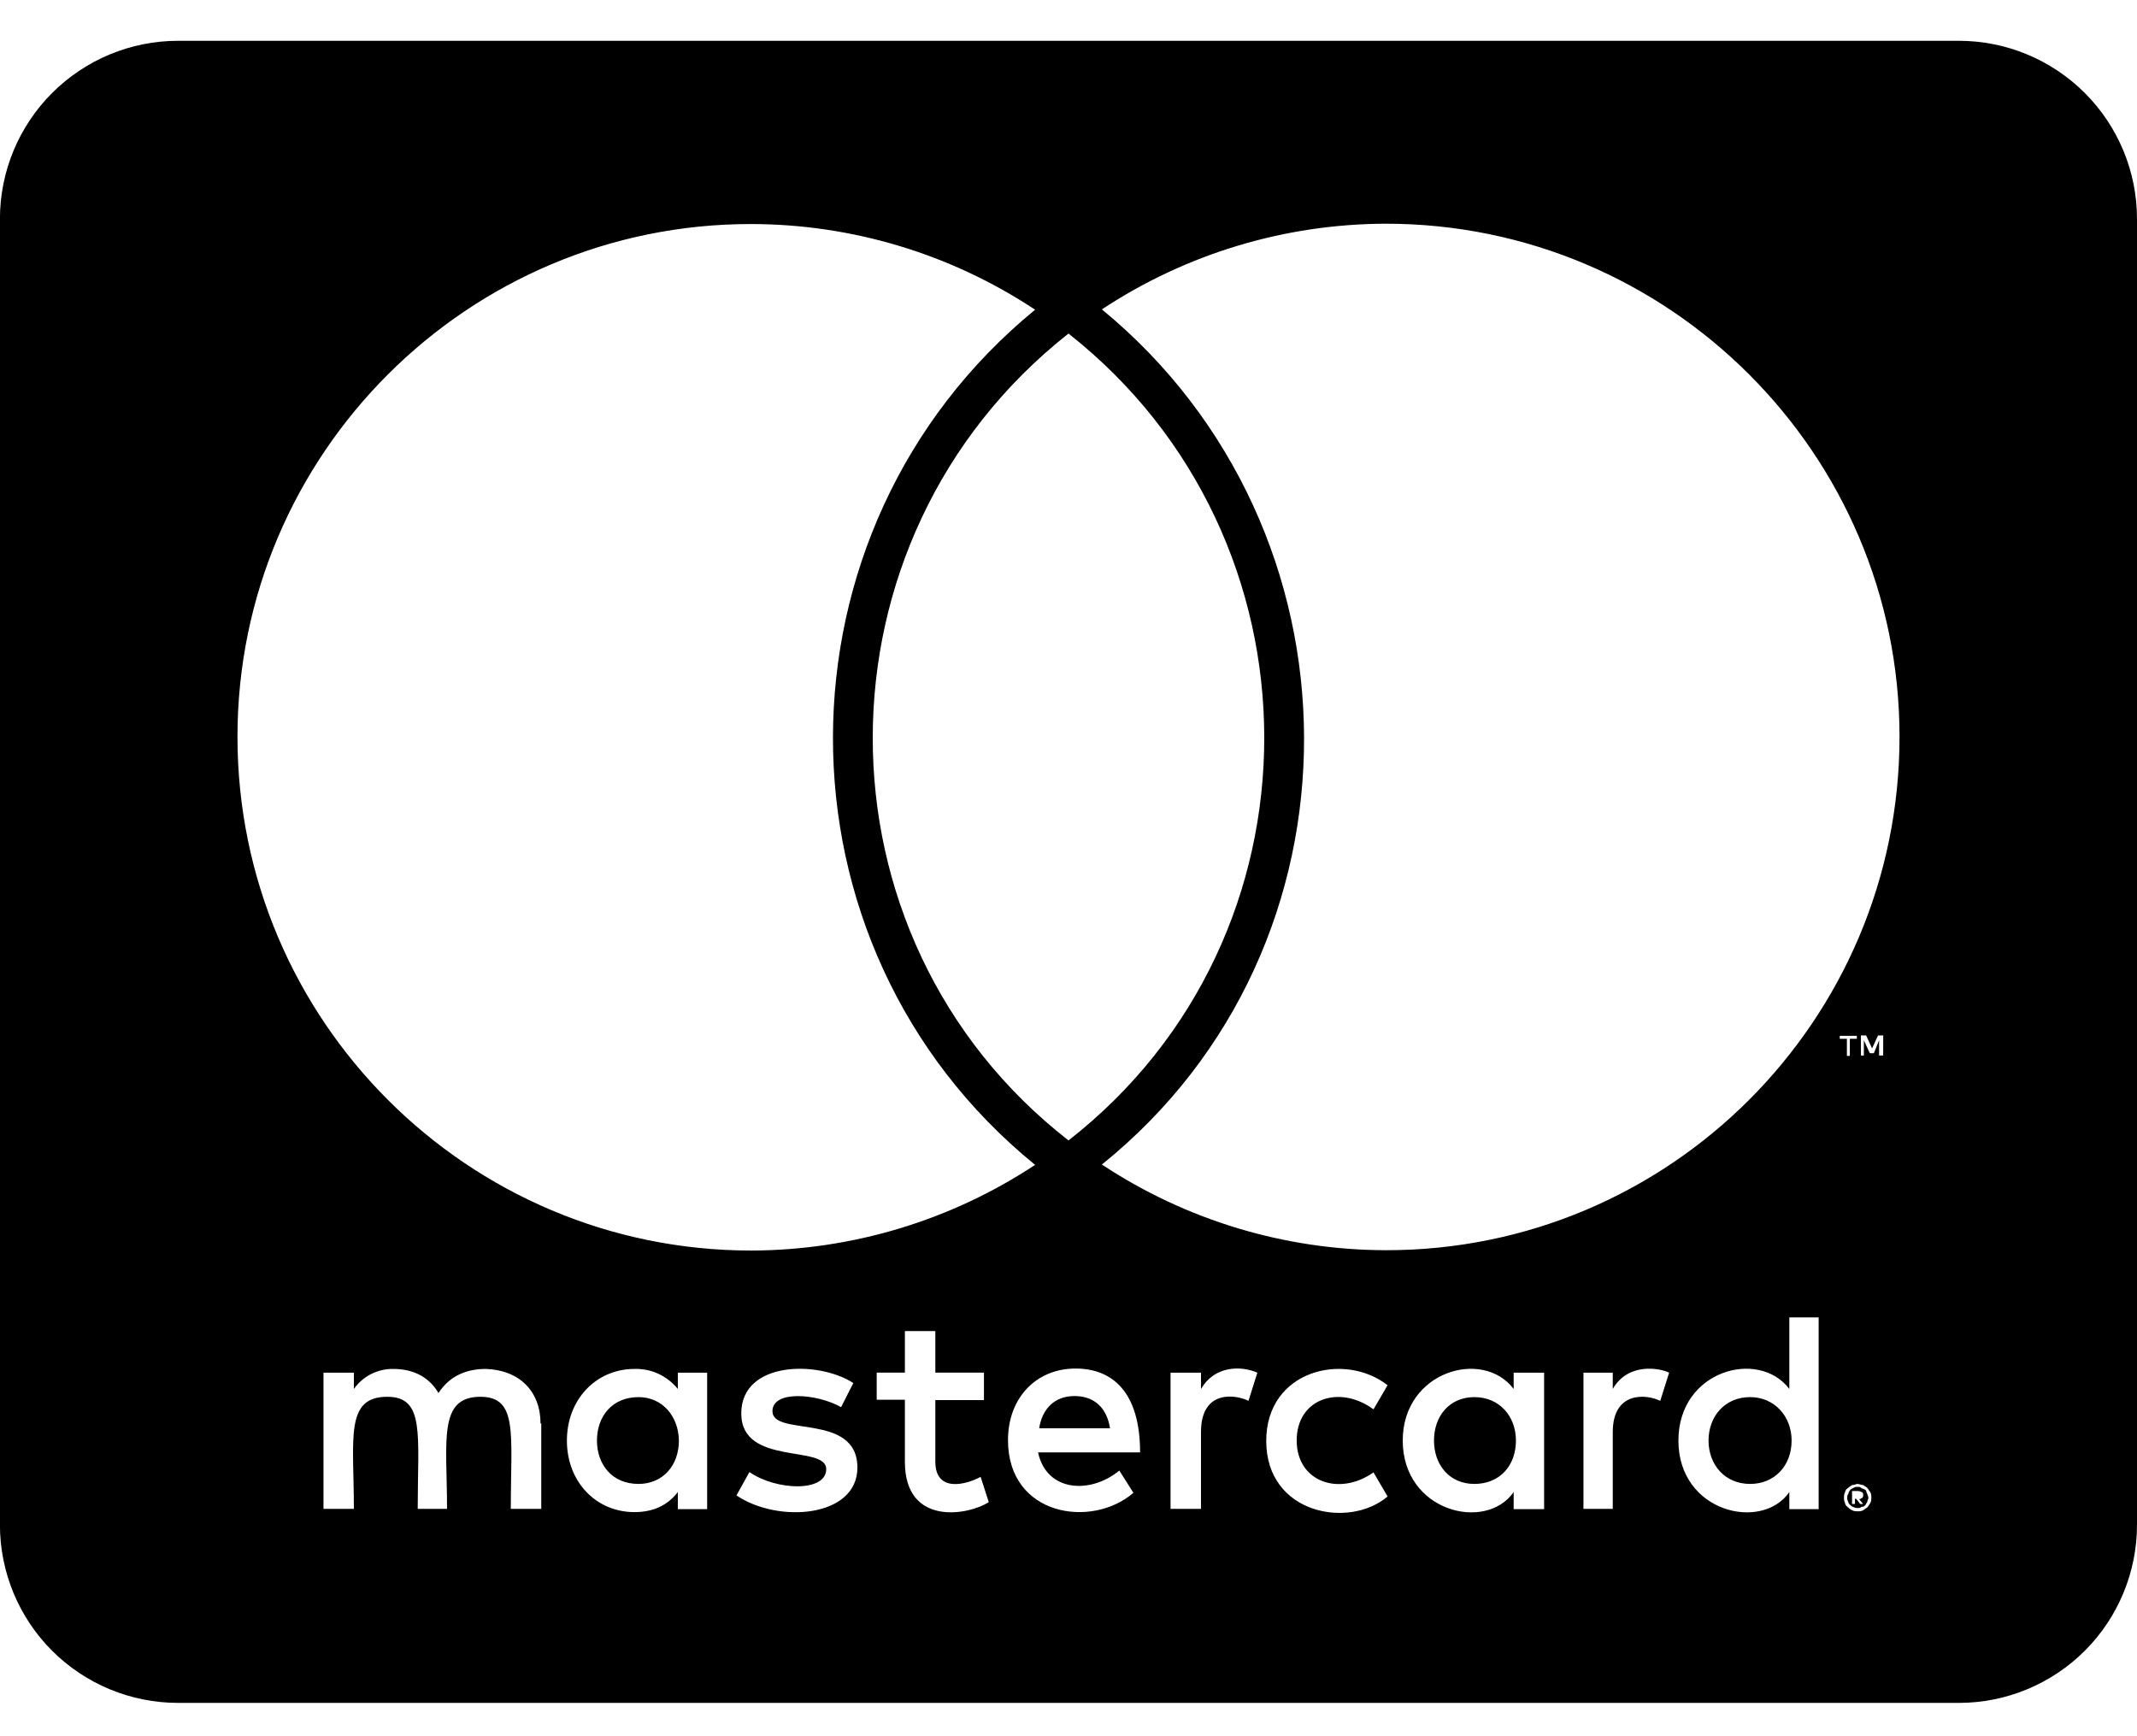 <svg width="32" height="26" viewBox="0 0 32 26" fill="none" xmlns="http://www.w3.org/2000/svg">
<path d="M26.828 21.572C26.828 21.95 26.573 22.222 26.206 22.222C25.828 22.222 25.584 21.933 25.584 21.572C25.584 21.211 25.828 20.922 26.206 20.922C26.573 20.922 26.828 21.211 26.828 21.572ZM9.561 20.922C9.166 20.922 8.939 21.211 8.939 21.572C8.939 21.933 9.167 22.222 9.561 22.222C9.922 22.222 10.166 21.95 10.166 21.572C10.16 21.211 9.922 20.922 9.561 20.922ZM16.089 20.906C15.789 20.906 15.605 21.1 15.561 21.389H16.622C16.572 21.072 16.378 20.906 16.089 20.906ZM22.078 20.922C21.7 20.922 21.473 21.211 21.473 21.572C21.473 21.933 21.701 22.222 22.078 22.222C22.456 22.222 22.7 21.95 22.7 21.572C22.7 21.211 22.455 20.922 22.078 20.922ZM27.961 22.372C27.961 22.389 27.978 22.4 27.978 22.433C27.978 22.45 27.961 22.461 27.961 22.494C27.944 22.511 27.944 22.522 27.933 22.538C27.916 22.555 27.905 22.566 27.872 22.566C27.855 22.583 27.844 22.583 27.811 22.583C27.794 22.583 27.783 22.583 27.75 22.566C27.733 22.566 27.722 22.549 27.706 22.538C27.689 22.521 27.678 22.51 27.678 22.494C27.661 22.466 27.661 22.45 27.661 22.433C27.661 22.405 27.661 22.389 27.678 22.372C27.678 22.344 27.695 22.328 27.706 22.311C27.723 22.294 27.734 22.294 27.75 22.283C27.778 22.266 27.794 22.266 27.811 22.266C27.839 22.266 27.855 22.266 27.872 22.283C27.9 22.299 27.916 22.299 27.933 22.311C27.95 22.323 27.944 22.344 27.961 22.372ZM27.839 22.45C27.867 22.45 27.867 22.433 27.883 22.433C27.9 22.416 27.9 22.405 27.9 22.389C27.9 22.373 27.9 22.361 27.883 22.345C27.867 22.345 27.855 22.328 27.822 22.328H27.733V22.522H27.777V22.444H27.794L27.855 22.522H27.899L27.839 22.45ZM32 3.278V22.834C32 23.541 31.719 24.22 31.219 24.72C30.718 25.22 30.04 25.501 29.333 25.501H2.666C1.959 25.501 1.281 25.22 0.78 24.72C0.28 24.22 -0.001 23.541 -0.001 22.834V3.278C-0.001 2.571 0.28 1.893 0.78 1.393C1.281 0.892 1.959 0.611 2.666 0.611H29.333C30.04 0.611 30.718 0.892 31.219 1.393C31.719 1.893 32 2.571 32 3.278ZM3.556 11.033C3.556 15.283 7.006 18.727 11.25 18.727C12.761 18.723 14.239 18.277 15.5 17.444C11.45 14.15 11.478 7.933 15.5 4.638C14.24 3.803 12.762 3.357 11.25 3.355C7.006 3.35 3.556 6.799 3.556 11.033ZM16 17.078C19.917 14.022 19.9 8.067 16 4.995C12.1 8.067 12.083 14.028 16 17.078ZM8.094 21.317C8.094 20.834 7.777 20.517 7.277 20.5C7.021 20.5 6.749 20.578 6.566 20.861C6.433 20.633 6.205 20.5 5.888 20.5C5.773 20.498 5.659 20.525 5.556 20.577C5.454 20.629 5.365 20.706 5.299 20.8V20.556H4.844V22.595H5.299C5.299 21.545 5.16 20.917 5.799 20.917C6.366 20.917 6.255 21.484 6.255 22.595H6.694C6.694 21.578 6.555 20.917 7.194 20.917C7.761 20.917 7.649 21.473 7.649 22.595H8.105V21.317H8.094ZM10.589 20.556H10.15V20.8C10.072 20.703 9.973 20.626 9.86 20.573C9.748 20.521 9.624 20.496 9.5 20.5C8.928 20.5 8.489 20.956 8.489 21.572C8.489 22.194 8.928 22.644 9.5 22.644C9.789 22.644 10 22.538 10.15 22.344V22.6H10.589V20.556ZM12.839 21.978C12.839 21.145 11.567 21.522 11.567 21.133C11.567 20.816 12.228 20.867 12.595 21.072L12.778 20.711C12.256 20.372 11.1 20.378 11.1 21.167C11.1 21.961 12.372 21.628 12.372 22C12.372 22.35 11.622 22.322 11.222 22.044L11.028 22.394C11.65 22.816 12.839 22.727 12.839 21.977V21.978ZM14.806 22.494L14.684 22.116C14.473 22.232 14.006 22.36 14.006 21.888V20.966H14.734V20.555H14.006V19.933H13.55V20.555H13.128V20.961H13.55V21.889C13.55 22.867 14.511 22.689 14.806 22.494ZM15.544 21.75H17.072C17.072 20.85 16.661 20.494 16.105 20.494C15.516 20.494 15.094 20.933 15.094 21.566C15.094 22.705 16.35 22.894 16.972 22.355L16.761 22.022C16.328 22.378 15.672 22.344 15.544 21.75ZM18.828 20.556C18.573 20.445 18.184 20.456 17.984 20.8V20.556H17.528V22.595H17.984V21.445C17.984 20.8 18.512 20.884 18.695 20.978L18.828 20.556ZM19.417 21.572C19.417 20.938 20.062 20.733 20.567 21.105L20.778 20.744C20.133 20.239 18.961 20.516 18.961 21.577C18.961 22.677 20.205 22.899 20.778 22.41L20.567 22.049C20.056 22.41 19.417 22.194 19.417 21.571V21.572ZM23.122 20.556H22.666V20.8C22.205 20.189 21.005 20.534 21.005 21.572C21.005 22.639 22.249 22.944 22.666 22.344V22.6H23.122V20.556ZM24.994 20.556C24.861 20.489 24.383 20.395 24.15 20.8V20.556H23.711V22.595H24.15V21.445C24.15 20.834 24.65 20.873 24.861 20.978L24.994 20.556ZM27.233 19.728H26.794V20.8C26.338 20.195 25.133 20.517 25.133 21.572C25.133 22.65 26.383 22.938 26.794 22.344V22.6H27.233V19.728ZM27.656 15.556V15.812H27.7V15.556H27.805V15.512H27.549V15.556H27.656ZM28.022 22.433C28.022 22.405 28.022 22.372 28.006 22.344C27.989 22.327 27.978 22.3 27.962 22.283C27.946 22.266 27.918 22.255 27.901 22.239C27.873 22.239 27.84 22.222 27.812 22.222C27.795 22.222 27.768 22.239 27.734 22.239C27.712 22.251 27.692 22.266 27.673 22.283C27.645 22.299 27.629 22.327 27.629 22.344C27.612 22.372 27.612 22.405 27.612 22.433C27.612 22.45 27.612 22.477 27.629 22.511C27.629 22.528 27.646 22.555 27.673 22.572C27.69 22.591 27.711 22.606 27.734 22.616C27.762 22.632 27.795 22.632 27.812 22.632C27.84 22.632 27.873 22.632 27.901 22.616C27.918 22.599 27.945 22.588 27.962 22.572C27.979 22.556 27.99 22.528 28.006 22.511C28.022 22.478 28.022 22.45 28.022 22.433ZM28.2 15.506H28.122L28.033 15.7L27.944 15.506H27.866V15.806H27.91V15.578L27.999 15.772H28.06L28.138 15.578V15.806H28.199L28.2 15.506ZM28.444 11.033C28.444 6.799 24.994 3.35 20.75 3.35C19.238 3.354 17.761 3.8 16.5 4.633C20.506 7.928 20.567 14.161 16.5 17.439C17.761 18.273 19.238 18.719 20.75 18.722C24.994 18.728 28.444 15.283 28.444 11.033Z" fill="black"/>
</svg>
